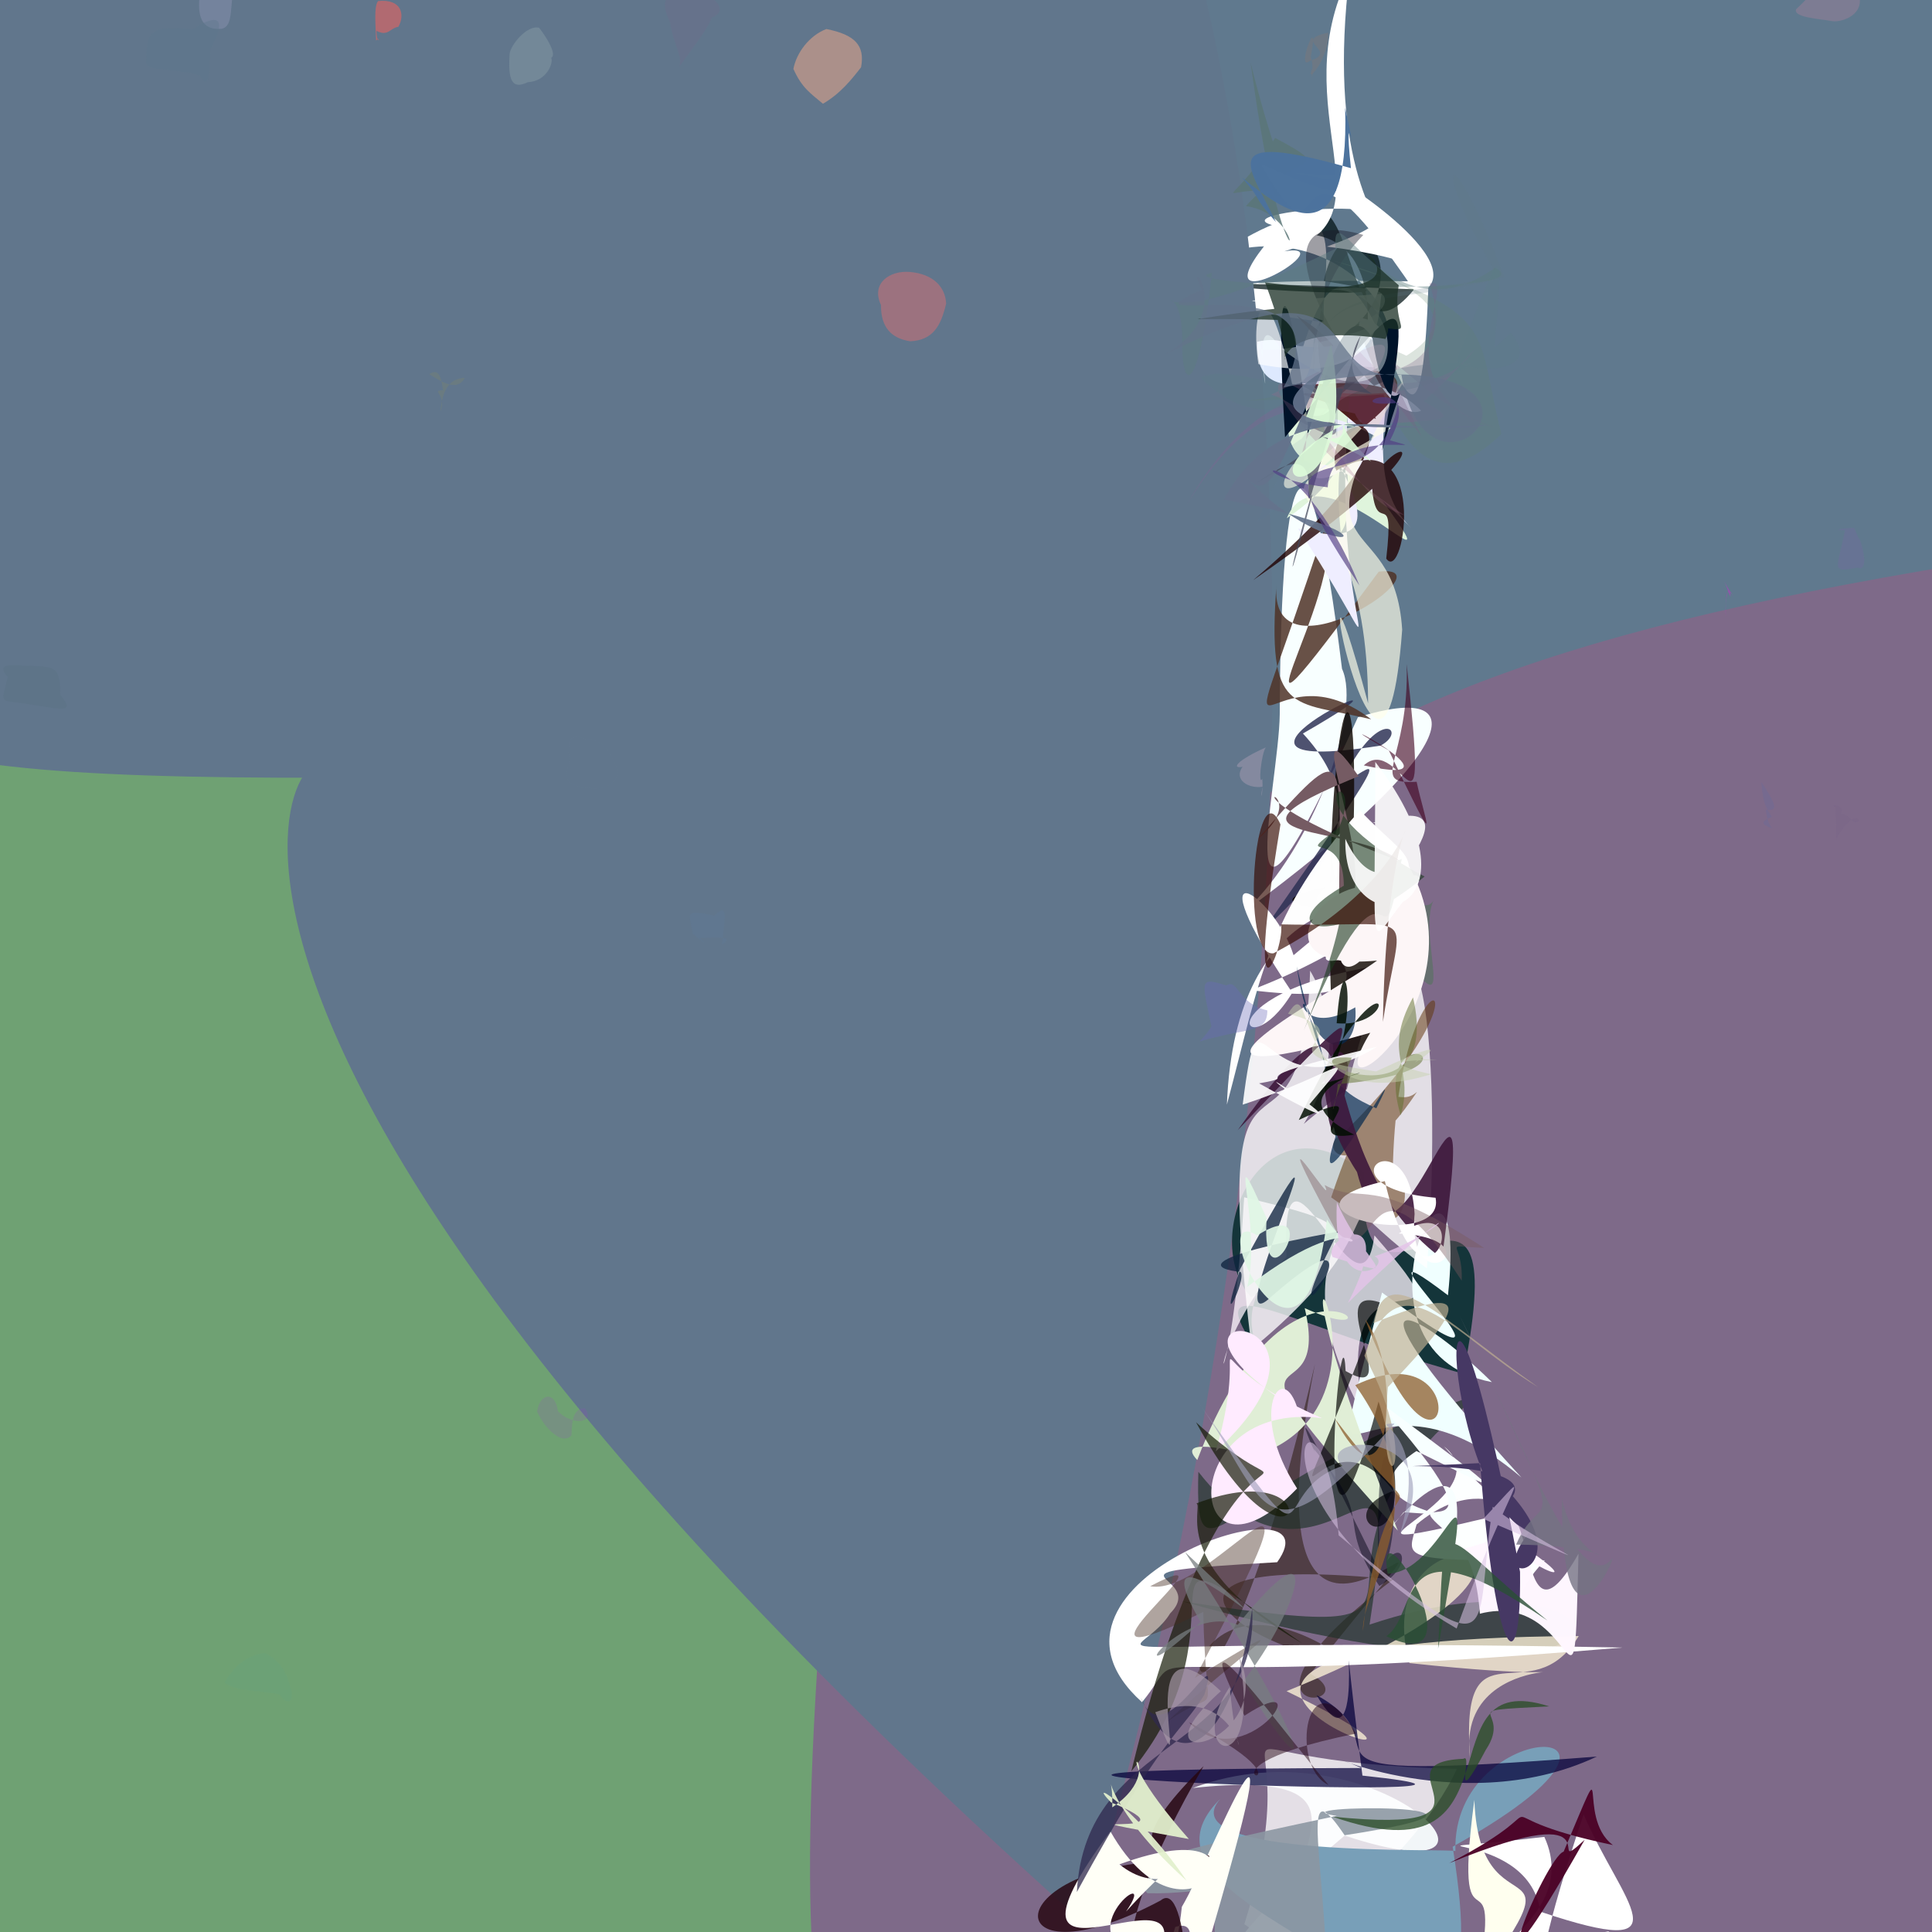 <?xml version="1.0" ?>
<svg xmlns="http://www.w3.org/2000/svg" version="1.1" width="512" height="512">
  <rect width="100%" height="100%" fill="#808080" stroke="none"/>
  <defs/>
  <g>
    <path stroke-width="0" fill="rgb(108, 65, 126)" opacity="0.818" stroke="rgb(139, 182, 153)" stroke-opacity="1.0" stroke-linecap="round" stroke-linejoin="round" d="M 326.205 424.686 C 362.546 478.176 360.26 496.344 191.294 485.838 C 59.021 379.173 57.92 355.871 -39.453 95.176 C -55.75 24.691 -54.507 -3.249 30.783 -11.693 C 242.08 164.151 252.004 171.671 326.205 424.686"/>
    <path stroke-width="0" fill="rgb(96, 121, 142)" opacity="1.01" stroke="rgb(108, 164, 111)" stroke-opacity="1.0" stroke-linecap="round" stroke-linejoin="round" d="M 562.633 103.535 C 518.572 395.455 443.75 377.444 301.561 378.203 C 145.342 341.732 142.175 312.134 -50.054 2.052 C -5.706 -61.472 18.958 -59.516 446.248 -50.592 C 535.302 -48.753 556.304 -60.082 562.633 103.535"/>
    <path stroke-width="0" fill="rgb(111, 161, 115)" opacity="0.997" stroke="rgb(245, 97, 201)" stroke-opacity="1.0" stroke-linecap="round" stroke-linejoin="round" d="M 295.959 524.084 C 290.297 570.126 265.175 573.435 -73.397 555.066 C -78.982 469.816 -51.805 419.021 -46.282 272.57 C -56.931 163.625 -81.467 128.182 -9.423 109.261 C 144.235 188.195 154.848 193.841 295.959 524.084"/>
    <path stroke-width="0" fill="rgb(126, 106, 137)" opacity="0.997" stroke="rgb(144, 236, 18)" stroke-opacity="1.0" stroke-linecap="round" stroke-linejoin="round" d="M 557.802 499.859 C 564.609 540.824 570.584 555.14 298.245 562.197 C 225.674 577.904 200.813 602.472 221.896 375.121 C 302.699 235.494 302.199 181.551 541.322 146.198 C 576.668 265.032 560.816 308.912 557.802 499.859"/>
    <path stroke-width="0" fill="rgb(220, 221, 282)" opacity="0.971" stroke="rgb(5, 212, 198)" stroke-opacity="1.0" stroke-linecap="round" stroke-linejoin="round" d="M 368.069 528.91 C 364.536 503.135 365.563 512.224 316.696 547.14 C 399.293 520.607 319.519 550.562 336.797 486.922 C 333.937 493.668 328.093 486.018 338.832 501.617 C 349.378 508.159 329.37 517.775 368.069 528.91"/>
    <path stroke-width="0" fill="rgb(250, 283, 274)" opacity="0.934" stroke="rgb(249, 203, 117)" stroke-opacity="1.0" stroke-linecap="round" stroke-linejoin="round" d="M 356.348 486.442 C 281.487 549.917 355.459 532.979 341.39 493.29 C 346.816 501.259 348.028 490.365 346.073 502.869 C 338.129 493.005 368.111 468.202 316.087 473.843 C 365.18 455.352 410.997 504.566 356.348 486.442"/>
    <path stroke-width="0" fill="rgb(272, 261, 271)" opacity="0.786" stroke="rgb(133, 105, 67)" stroke-opacity="1.0" stroke-linecap="round" stroke-linejoin="round" d="M 386.094 468.749 C 362.221 521.104 235.536 573.353 252.694 635.096 C 284.74 541.478 294.02 542.172 341.751 550.749 C 347.817 535.973 346.94 521.219 329.765 509.936 C 350.359 444.094 305.44 467.123 386.094 468.749"/>
    <path stroke-width="0" fill="rgb(294, 261, 283)" opacity="1.132" stroke="rgb(116, 144, 4)" stroke-opacity="1.0" stroke-linecap="round" stroke-linejoin="round" d="M 371.325 86.223 C 370.732 90.062 248.447 72.428 378.592 74.617 C 375.638 159.989 362.64 28.309 344.026 96.385 C 389.889 108.487 363.239 53.495 322.642 67.604 C 380.503 29.708 324.894 115.998 371.325 86.223"/>
    <path stroke-width="0" fill="rgb(120, 159, 184)" opacity="0.999" stroke="rgb(156, 157, 240)" stroke-opacity="1.0" stroke-linecap="round" stroke-linejoin="round" d="M 384.973 489.401 C 392.114 535.48 382.161 519.673 355.395 581.529 C 438.439 525.306 287.834 511.629 323.428 476.686 C 309.217 492.673 385.076 489.71 385.702 490.576 C 384.543 454.029 448.912 453.83 384.973 489.401"/>
    <path stroke-width="0" fill="rgb(3, 21, 22)" opacity="0.731" stroke="rgb(91, 111, 177)" stroke-opacity="1.0" stroke-linecap="round" stroke-linejoin="round" d="M 350.787 74.472 C 356.707 47.937 378.403 72.971 356.045 88.836 C 351.664 136.799 382.613 52.906 338.245 62.855 C 361.961 33.093 353.482 102.363 374.773 76.667 C 249.383 71.606 403.486 82.56 350.787 74.472"/>
    <path stroke-width="0" fill="rgb(139, 150, 161)" opacity="0.886" stroke="rgb(170, 171, 53)" stroke-opacity="1.0" stroke-linecap="round" stroke-linejoin="round" d="M 356.342 486.36 C 335.54 455.652 370.274 543.103 335.834 622.401 C 307.986 482.48 337.073 502.434 304.102 501.733 C 297.127 494.756 298.61 492.931 354.237 481.231 C 334.796 478.293 414.449 477.467 356.342 486.36"/>
    <path stroke-width="0" fill="rgb(97, 118, 140)" opacity="1.028" stroke="rgb(80, 92, 145)" stroke-opacity="1.0" stroke-linecap="round" stroke-linejoin="round" d="M 287.599 509.998 C 4.374 256.849 87.49 182.378 87.856 206.106 C -60.713 206.492 -57.241 192.459 -36.457 127.212 C -40.782 64.59 -46.029 48.193 -8.708 -7.373 C 287.069 -419.909 416.243 74.426 287.599 509.998"/>
    <path stroke-width="0" fill="rgb(75, 57, 62)" opacity="0.897" stroke="rgb(252, 26, 53)" stroke-opacity="1.0" stroke-linecap="round" stroke-linejoin="round" d="M 347.267 443.534 C 364.213 452.879 318.422 457.08 369.177 418.573 C 295.841 411.058 327.258 436.766 357.941 440.596 C 299.199 398.556 313.19 513.222 348.487 361.437 C 324.831 481.265 409.495 365.649 347.267 443.534"/>
    <path stroke-width="0" fill="rgb(248, 268, 265)" opacity="1.087" stroke="rgb(166, 64, 118)" stroke-opacity="1.0" stroke-linecap="round" stroke-linejoin="round" d="M 330.104 241.333 C 386.932 199.458 391.505 180.249 359.853 190.084 C 323.885 269.466 338.981 208.203 339.146 189.269 C 339.394 118.194 346.848 105.625 355.648 177.242 C 360.961 188.634 348.111 224.441 330.104 241.333"/>
    <path stroke-width="0" fill="rgb(30, 50, 41)" opacity="0.655" stroke="rgb(40, 28, 167)" stroke-opacity="1.0" stroke-linecap="round" stroke-linejoin="round" d="M 313.144 424.345 C 452.356 463.515 433.999 406.535 362.95 430.541 C 373.171 363.736 351.072 433.034 317.577 390.036 C 316.635 423.942 324.018 392.784 392.5 369.202 C 330.673 418.555 401.359 437.697 313.144 424.345"/>
    <path stroke-width="0" fill="rgb(249, 239, 214)" opacity="0.805" stroke="rgb(50, 94, 209)" stroke-opacity="1.0" stroke-linecap="round" stroke-linejoin="round" d="M 418.373 433.567 C 262.416 434.421 413.967 483.687 340.952 448.18 C 438.496 408.696 360.93 395.527 373.516 440.732 C 445.419 448.519 384.988 431.792 389.58 465.886 C 386.781 428.103 405.567 454.84 418.373 433.567"/>
    <path stroke-width="0" fill="rgb(269, 281, 266)" opacity="1.052" stroke="rgb(213, 24, 248)" stroke-opacity="1.0" stroke-linecap="round" stroke-linejoin="round" d="M 430.013 436.618 C 273.116 433.574 301.017 442.272 310.094 427.576 C 320.758 416.86 285.803 416.993 338.463 414.005 C 355.391 390.369 266.695 418.818 302.655 451.105 C 316.962 433.563 288.052 448.543 430.013 436.618"/>
    <path stroke-width="0" fill="rgb(44, 47, 84)" opacity="0.829" stroke="rgb(249, 154, 188)" stroke-opacity="1.0" stroke-linecap="round" stroke-linejoin="round" d="M 345.288 194.389 C 389.027 169.26 305.414 207.117 365.854 197.592 C 373.327 193.661 365.287 186.392 355.456 207.66 C 363.093 204.526 373.997 190.52 334.904 246.436 C 347.781 234.271 366.239 217.026 345.288 194.389"/>
    <path stroke-width="0" fill="rgb(15, 51, 54)" opacity="0.946" stroke="rgb(72, 30, 75)" stroke-opacity="1.0" stroke-linecap="round" stroke-linejoin="round" d="M 387.799 364.059 C 337.231 350.089 314.771 332.456 336.217 362.513 C 314.894 332.509 378.271 317.993 331.553 343.783 C 317.409 327.796 334.681 289.219 361.595 310.691 C 358.133 363.933 402.616 290.399 387.799 364.059"/>
    <path stroke-width="0" fill="rgb(269, 247, 268)" opacity="0.747" stroke="rgb(81, 105, 16)" stroke-opacity="1.0" stroke-linecap="round" stroke-linejoin="round" d="M 361.501 375.457 C 332.494 322.315 378.962 328.947 329.712 317.295 C 325.571 387.142 315.565 359.397 340.924 333.056 C 339.143 291.025 360.592 355.627 364.241 327.39 C 394.709 362.421 351.163 322.898 361.501 375.457"/>
    <path stroke-width="0" fill="rgb(4, -2, 57)" opacity="0.723" stroke="rgb(144, 67, 133)" stroke-opacity="1.0" stroke-linecap="round" stroke-linejoin="round" d="M 361.059 470.551 C 352.247 401.223 364.447 475.897 348.922 449.237 C 375.248 463.72 331.135 472.711 423.186 465.504 C 385.546 483.325 342.65 460.56 360.807 468.535 C 179.767 469.005 435.342 478.407 361.059 470.551"/>
    <path stroke-width="0" fill="rgb(79, 51, 39)" opacity="0.848" stroke="rgb(146, 236, 81)" stroke-opacity="1.0" stroke-linecap="round" stroke-linejoin="round" d="M 351.146 139.572 C 357.944 155.968 317.4 216.555 365.369 151.5 C 385.319 149.115 335.855 182.535 338.29 154.743 C 335.7 189.994 342.308 185.549 363.372 190.623 C 334.325 168.399 324.864 219.979 351.146 139.572"/>
    <path stroke-width="0" fill="rgb(262, 268, 266)" opacity="1.139" stroke="rgb(33, 182, 73)" stroke-opacity="1.0" stroke-linecap="round" stroke-linejoin="round" d="M 342.464 263.079 C 315.193 222.331 337.806 236.912 342.805 253.135 C 393.638 210.113 383.217 242.748 331.517 262.409 C 386.909 269.164 327.46 238.196 370.91 255.082 C 317.017 262.018 329.31 284.75 342.464 263.079"/>
    <path stroke-width="0" fill="rgb(65, 2, 32)" opacity="0.62" stroke="rgb(172, 68, 187)" stroke-opacity="1.0" stroke-linecap="round" stroke-linejoin="round" d="M 372.774 175.981 C 378.9 231.374 371.391 193.744 361.418 202.837 C 392.156 209.61 343.823 185.121 368.058 198.871 C 382.705 229.528 377.46 217.001 375.425 207.179 C 362.268 207.957 373.598 201.435 372.774 175.981"/>
    <path stroke-width="0" fill="rgb(240, 270, 288)" opacity="1.093" stroke="rgb(63, 146, 150)" stroke-opacity="1.0" stroke-linecap="round" stroke-linejoin="round" d="M 395.374 366.279 C 374.152 345.395 352.243 335.843 403.194 391.555 C 358.989 353.939 347.962 413.966 366.248 342.535 C 415.509 378.791 351.167 318.515 383.727 343.265 C 389.774 286.591 352.09 357.864 395.374 366.279"/>
    <path stroke-width="0" fill="rgb(261, 281, 258)" opacity="0.775" stroke="rgb(56, 242, 114)" stroke-opacity="1.0" stroke-linecap="round" stroke-linejoin="round" d="M 378.145 336.136 C 345.8 312.204 377.274 320.155 331.716 357.541 C 319.556 258.466 345.031 320.992 347.198 257.242 C 372.558 300.794 292.448 338.949 356.954 288.6 C 375.914 212.669 382.825 275.421 378.145 336.136"/>
    <path stroke-width="0" fill="rgb(261, 264, 247)" opacity="1.048" stroke="rgb(178, 75, 207)" stroke-opacity="1.0" stroke-linecap="round" stroke-linejoin="round" d="M 318.907 519.599 C 346.292 427.133 320.805 492.701 313.202 505.326 C 307.483 560.481 270.457 515.948 314.111 528.486 C 297.58 516.957 308.977 520.669 311.44 510.687 C 322.314 507.019 306.185 534.245 318.907 519.599"/>
    <path stroke-width="0" fill="rgb(271, 286, 262)" opacity="1.096" stroke="rgb(184, 127, 243)" stroke-opacity="1.0" stroke-linecap="round" stroke-linejoin="round" d="M 351.606 65.356 C 395.554 49.557 316.715 56.11 339.344 60.121 C 312.427 90.031 358.065 63.628 340.361 66.602 C 369.969 58.07 339.711 28.946 357.648 -6.925 C 346.351 86.19 404.388 71.849 351.606 65.356"/>
    <path stroke-width="0" fill="rgb(253, 273, 268)" opacity="1.066" stroke="rgb(108, 154, 4)" stroke-opacity="1.0" stroke-linecap="round" stroke-linejoin="round" d="M 393.859 402.3 C 410.986 440.511 392.958 430.33 409.373 413.564 C 369.849 413.618 373.028 412.96 375.414 404.003 C 398.398 384.523 412.083 416.455 382.685 383.302 C 400.167 397.517 340.86 414.9 393.859 402.3"/>
    <path stroke-width="0" fill="rgb(91, 118, 120)" opacity="0.838" stroke="rgb(168, 73, 157)" stroke-opacity="1.0" stroke-linecap="round" stroke-linejoin="round" d="M 337.912 36.541 C 326.808 54.459 322.361 51.154 332.577 50.491 C 347.755 53.648 341.922 58.812 331.412 16.559 C 341.165 88.679 349.299 57.392 330.177 54.611 C 342.638 40.457 354.856 45.634 337.912 36.541"/>
    <path stroke-width="0" fill="rgb(257, 268, 256)" opacity="1.114" stroke="rgb(34, 76, 145)" stroke-opacity="1.0" stroke-linecap="round" stroke-linejoin="round" d="M 419.672 480.816 C 429.706 504.238 448.096 519.984 408.206 506.615 C 404.795 482.756 361.563 492.389 409.266 486.795 C 420.828 512.049 374.218 520.65 426.387 511.827 C 407.721 540.229 399.647 540.56 419.672 480.816"/>
    <path stroke-width="0" fill="rgb(225, 239, 214)" opacity="0.995" stroke="rgb(146, 166, 166)" stroke-opacity="1.0" stroke-linecap="round" stroke-linejoin="round" d="M 332.794 385.712 C 379.612 370.237 324.352 290.272 370.431 405.638 C 316.338 345.619 353.436 379.217 345.764 346.666 C 374.974 359.941 341.942 322.138 317.288 386.929 C 310.6 379.909 330.556 385.481 332.794 385.712"/>
    <path stroke-width="0" fill="rgb(248, 267, 273)" opacity="1.06" stroke="rgb(228, 93, 111)" stroke-opacity="1.0" stroke-linecap="round" stroke-linejoin="round" d="M 371.963 400.747 C 397.042 402.505 352.731 399.638 375.37 384.537 C 397.396 395.207 404.383 400.382 363.995 370.32 C 406.784 417.826 363.805 390.168 385.537 407.784 C 391.159 371.124 356.603 420.516 371.963 400.747"/>
    <path stroke-width="0" fill="rgb(15, 7, -13)" opacity="0.816" stroke="rgb(205, 179, 25)" stroke-opacity="1.0" stroke-linecap="round" stroke-linejoin="round" d="M 344.039 245.024 C 349.071 238.257 397.342 262.117 353.519 282.187 C 348.585 196.999 361.821 147.61 358.252 233.805 C 328.504 238.731 349.941 240.797 350.559 241.09 C 376.225 202.163 355.577 237.855 344.039 245.024"/>
    <path stroke-width="0" fill="rgb(263, 263, 239)" opacity="1.072" stroke="rgb(182, 254, 38)" stroke-opacity="1.0" stroke-linecap="round" stroke-linejoin="round" d="M 390.718 476.983 C 392.202 518.379 427.76 478.511 377.465 544.051 C 380.093 513.611 372.906 496.791 385.147 537.498 C 398.596 537.672 403.439 534.279 389.214 538.038 C 401.192 478.183 384.041 527.158 390.718 476.983"/>
    <path stroke-width="0" fill="rgb(270, 262, 274)" opacity="1.038" stroke="rgb(41, 156, 31)" stroke-opacity="1.0" stroke-linecap="round" stroke-linejoin="round" d="M 355.87 45.967 C 359.758 56.061 342.248 46.882 334.268 43.595 C 354.495 78.869 337.26 20.866 375.559 78.146 C 393.643 70.629 348.496 42.98 354.135 47.753 C 328.236 43.483 358.151 48.172 355.87 45.967"/>
    <path stroke-width="0" fill="rgb(223, 244, 220)" opacity="1.247" stroke="rgb(205, 145, 103)" stroke-opacity="1.0" stroke-linecap="round" stroke-linejoin="round" d="M 341.017 137.344 C 350.3 114.146 395.252 171.497 358.98 122.673 C 329.239 131.544 339.435 81.198 371.969 105.739 C 346.456 94.78 362.381 132.458 355.307 141.116 C 351.853 106.365 365.943 120.502 341.017 137.344"/>
    <path stroke-width="0" fill="rgb(96, 112, 106)" opacity="0.832" stroke="rgb(177, 115, 184)" stroke-opacity="1.0" stroke-linecap="round" stroke-linejoin="round" d="M 355.079 237.695 C 331.405 245.12 386.656 212.805 353.132 223.333 C 394.539 291.287 373.751 248.55 380.18 238.171 C 375.758 246.745 365.267 220.278 359.245 222.148 C 375.658 238.793 345.439 206.534 355.079 237.695"/>
    <path stroke-width="0" fill="rgb(39, 6, 17)" opacity="0.836" stroke="rgb(248, 218, 2)" stroke-opacity="1.0" stroke-linecap="round" stroke-linejoin="round" d="M 307.606 503.627 C 315.096 497.385 316.449 538.909 313.787 555.925 C 295.197 535.11 290.732 516.865 318.964 468.04 C 283.818 502.614 328.156 487.125 319.249 493.165 C 263.307 490.603 261.703 528.127 307.606 503.627"/>
    <path stroke-width="0" fill="rgb(261, 260, 247)" opacity="1.045" stroke="rgb(186, 43, 132)" stroke-opacity="1.0" stroke-linecap="round" stroke-linejoin="round" d="M 306.548 519.188 C 320.51 490.765 257.008 535.875 294.252 485.315 C 315.699 523.005 342.089 477.423 296.661 494.074 C 315.395 509.159 328.661 473.141 298.413 506.588 C 308.46 491.933 278.56 515.435 306.548 519.188"/>
    <path stroke-width="0" fill="rgb(257, 279, 269)" opacity="0.989" stroke="rgb(50, 4, 202)" stroke-opacity="1.0" stroke-linecap="round" stroke-linejoin="round" d="M 366.973 246.008 C 355.263 259.976 335.168 256.195 374.68 240.513 C 365.434 236.961 327.338 235.919 325.141 292.729 C 333.945 259.823 335.815 241.547 360.422 214.779 C 374.427 229.577 377.873 225.016 366.973 246.008"/>
    <path stroke-width="0" fill="rgb(239, 238, 276)" opacity="1.136" stroke="rgb(88, 236, 179)" stroke-opacity="1.0" stroke-linecap="round" stroke-linejoin="round" d="M 343.988 140.049 C 377.098 190.916 346.304 164.83 360.488 84.181 C 378.972 87.745 355.836 121.985 373.947 139.901 C 336.173 101.064 342.913 145.718 364.226 115.473 C 326.186 95.193 386.064 151.277 343.988 140.049"/>
    <path stroke-width="0" fill="rgb(275, 247, 300)" opacity="0.991" stroke="rgb(41, 158, 147)" stroke-opacity="1.0" stroke-linecap="round" stroke-linejoin="round" d="M 392.18 427.651 C 418.476 420.835 416.963 465.508 418.314 411.754 C 400.97 442.331 408.203 387.891 394.323 403.474 C 398.353 412.594 428.801 426.213 399.048 406.676 C 362.953 421.728 389.391 388.927 392.18 427.651"/>
    <path stroke-width="0" fill="rgb(77, 115, 157)" opacity="0.993" stroke="rgb(238, 156, 136)" stroke-opacity="1.0" stroke-linecap="round" stroke-linejoin="round" d="M 356.476 28.565 C 357.742 69.809 339.74 55.619 329.13 47.021 C 335.238 54.177 331.345 51.156 338.146 58.855 C 331.253 44.212 321.151 34.123 358.013 44.565 C 355.771 23.218 360.589 48.163 356.476 28.565"/>
    <path stroke-width="0" fill="rgb(117, 91, 99)" opacity="1.184" stroke="rgb(186, 79, 101)" stroke-opacity="1.0" stroke-linecap="round" stroke-linejoin="round" d="M 333.077 222.604 C 358.258 193.906 354.964 198.69 354.85 241.698 C 369.274 238.455 341.816 179.608 360.048 205.718 C 316.242 223.357 359.505 218.175 370.991 228.237 C 313.727 206.647 352.211 206.546 333.077 222.604"/>
    <path stroke-width="0" fill="rgb(253, 246, 247)" opacity="1.083" stroke="rgb(47, 240, 188)" stroke-opacity="1.0" stroke-linecap="round" stroke-linejoin="round" d="M 372.585 228.229 C 395.06 265.264 347.108 299.955 363.12 273.698 C 295.959 292.802 354.642 262.399 364.933 254.557 C 329.234 258.114 354.244 226.638 369.138 236.987 C 358.883 272.979 341.807 251.587 372.585 228.229"/>
    <path stroke-width="0" fill="rgb(27, 57, 30)" opacity="0.6" stroke="rgb(57, 64, 14)" stroke-opacity="1.0" stroke-linecap="round" stroke-linejoin="round" d="M 354.882 219.26 C 362.768 200.91 337.492 211.273 377.533 232.278 C 349.502 255.745 328.744 244.024 371.481 227.644 C 365.01 264.693 370.204 214.462 345.489 273.146 C 373.096 205.768 336.017 233.539 354.882 219.26"/>
    <path stroke-width="0" fill="rgb(97, 53, 11)" opacity="0.53" stroke="rgb(79, 177, 96)" stroke-opacity="1.0" stroke-linecap="round" stroke-linejoin="round" d="M 375.513 289.371 C 369.044 295.15 365.718 278.543 352.776 317.315 C 382.997 339.226 369.188 296.286 369.069 313.61 C 369.177 246.793 401.623 255.583 355.917 300.401 C 348.474 303.522 357.48 316.435 375.513 289.371"/>
    <path stroke-width="0" fill="rgb(70, 56, 100)" opacity="1.034" stroke="rgb(6, 17, 173)" stroke-opacity="1.0" stroke-linecap="round" stroke-linejoin="round" d="M 400.913 396.507 C 408.205 384.957 344.562 390.173 392.234 387.736 C 396.295 441.101 403.208 447.14 402.823 416.526 C 379.218 291.57 380.733 395.151 405.257 406.118 C 392.251 422.186 419.112 417.219 400.913 396.507"/>
    <path stroke-width="0" fill="rgb(32, -7, -3)" opacity="0.791" stroke="rgb(136, 228, 252)" stroke-opacity="1.0" stroke-linecap="round" stroke-linejoin="round" d="M 332.102 153.744 C 387.962 115.001 370.337 114.085 363.509 127.669 C 364.384 144.155 369.746 127.09 367.369 148.036 C 372.339 155.252 379.046 110.372 354.103 124.729 C 349.401 105.944 388.275 106.019 332.102 153.744"/>
    <path stroke-width="0" fill="rgb(3, 41, 79)" opacity="0.699" stroke="rgb(169, 67, 5)" stroke-opacity="1.0" stroke-linecap="round" stroke-linejoin="round" d="M 343.664 256.114 C 350.55 285.552 353.592 288.728 364.737 293.708 C 375.306 272.645 345.59 326.766 353.909 301.286 C 346.587 240.307 336.658 279.879 359.168 266.949 C 360.395 280.392 347.382 283.356 343.664 256.114"/>
    <path stroke-width="0" fill="rgb(294, 279, 234)" opacity="0.667" stroke="rgb(81, 97, 150)" stroke-opacity="1.0" stroke-linecap="round" stroke-linejoin="round" d="M 362.562 186.39 C 343.536 115.67 366.255 239.313 371.593 166.886 C 369.486 133.034 340.229 152.196 372.998 99.534 C 321.464 162.158 339.194 105.571 368.744 113.442 C 320.457 140.654 362.284 116.544 362.562 186.39"/>
    <path stroke-width="0" fill="rgb(55, 9, -3)" opacity="0.665" stroke="rgb(160, 222, 69)" stroke-opacity="1.0" stroke-linecap="round" stroke-linejoin="round" d="M 366.49 270.815 C 371.206 239.025 377.813 245.862 339.451 244.968 C 340.84 250.384 329.309 278.995 339.334 218.476 C 332.549 203.011 328.429 253.866 337.496 252.632 C 390.321 225.081 367.951 188.17 366.49 270.815"/>
    <path stroke-width="0" fill="rgb(61, 23, 59)" opacity="0.889" stroke="rgb(47, 242, 175)" stroke-opacity="1.0" stroke-linecap="round" stroke-linejoin="round" d="M 359.618 310.599 C 370.849 353.931 393.066 253.137 382.124 333.518 C 342.547 303.935 366.669 245.001 327.986 299.535 C 375.954 249.307 345.462 280.689 352.989 299.623 C 367.926 265.784 337.001 275.729 359.618 310.599"/>
    <path stroke-width="0" fill="rgb(1, 14, -11)" opacity="0.831" stroke="rgb(241, 186, 64)" stroke-opacity="1.0" stroke-linecap="round" stroke-linejoin="round" d="M 358.867 300.69 C 331.533 287.162 380.156 279.854 350.203 287.276 C 361.233 274.909 356.254 243.396 354.231 271.167 C 372.576 272.803 367.648 247.006 344.186 296.815 C 368.089 285.657 341.793 303.683 358.867 300.69"/>
    <path stroke-width="0" fill="rgb(256, 258, 267)" opacity="1.101" stroke="rgb(132, 6, 52)" stroke-opacity="1.0" stroke-linecap="round" stroke-linejoin="round" d="M 367.005 313.009 C 332.589 320.859 383.41 332.289 380.438 317.417 C 348.169 314.594 373.322 294.716 374.877 321.707 C 372.789 346.504 397.632 328.411 370.669 326.887 C 393.389 313.241 376.955 356.503 367.005 313.009"/>
    <path stroke-width="0" fill="rgb(-7, 2, -13)" opacity="0.665" stroke="rgb(220, 29, 131)" stroke-opacity="1.0" stroke-linecap="round" stroke-linejoin="round" d="M 356.598 363.332 C 372.938 372.716 349.85 339.917 365.674 345.148 C 335.083 428.074 348.701 367.972 369.274 395.094 C 348.451 402.64 380.982 420.636 365.332 371.401 C 346.795 440.681 355.557 340.213 356.598 363.332"/>
    <path stroke-width="0" fill="rgb(256, 235, 263)" opacity="1.05" stroke="rgb(182, 100, 144)" stroke-opacity="1.0" stroke-linecap="round" stroke-linejoin="round" d="M 350.369 375.831 C 310.915 370.75 313.79 425.404 343.74 394.462 C 330.35 373.812 340.031 359.57 344.015 373.823 C 294.225 342.97 364.624 345.447 322.185 384.646 C 333.01 347.374 312.644 359.683 350.369 375.831"/>
    <path stroke-width="0" fill="rgb(19, 25, 5)" opacity="0.692" stroke="rgb(195, 190, 230)" stroke-opacity="1.0" stroke-linecap="round" stroke-linejoin="round" d="M 317.077 398.404 C 319.02 399.505 309.449 414.869 345.052 435.49 C 294.028 399.011 333.781 428.077 299.818 469.414 C 327.7 354.483 353.172 410.054 316.956 376.912 C 343.999 426.838 355.076 384.007 317.077 398.404"/>
    <path stroke-width="0" fill="rgb(16, 36, 63)" opacity="0.779" stroke="rgb(140, 149, 245)" stroke-opacity="1.0" stroke-linecap="round" stroke-linejoin="round" d="M 354.661 326.354 C 332.537 369.459 372.225 312.761 336.782 343.726 C 321.193 358.594 364.177 271.528 328.645 336.333 C 322.155 355.612 330.552 338.968 328.768 337.056 C 322.272 336.429 314.7 333.719 354.661 326.354"/>
    <path stroke-width="0" fill="rgb(68, 43, 32)" opacity="0.428" stroke="rgb(16, 123, 249)" stroke-opacity="1.0" stroke-linecap="round" stroke-linejoin="round" d="M 304.813 420.363 C 332.045 406.177 272.767 449.912 318.882 427.166 C 319.456 459.926 324.452 445.145 309.018 456.502 C 328.276 438.517 350.15 424.315 316.646 444.686 C 356.729 369.459 321.622 423.549 304.813 420.363"/>
    <path stroke-width="0" fill="rgb(280, 262, 290)" opacity="0.906" stroke="rgb(86, 245, 59)" stroke-opacity="1.0" stroke-linecap="round" stroke-linejoin="round" d="M 333.68 287.101 C 347.211 284.726 323.404 287.12 364.996 277.37 C 333.201 296.732 334.087 254.985 329.32 292.747 C 355.736 284.069 361.196 275.737 346.684 293.056 C 317.791 272.584 375.636 310.641 333.68 287.101"/>
    <path stroke-width="0" fill="rgb(96, 111, 47)" opacity="0.508" stroke="rgb(240, 203, 160)" stroke-opacity="1.0" stroke-linecap="round" stroke-linejoin="round" d="M 358.218 280.296 C 338.217 278.88 382.65 299.376 374.461 264.319 C 366.023 279.867 375.061 282.389 371.195 295.597 C 362.738 267.363 398.834 283.544 354.539 287.318 C 353.587 296.819 350.844 297.63 358.218 280.296"/>
    <path stroke-width="0" fill="rgb(-6, -20, 18)" opacity="0.468" stroke="rgb(74, 216, 157)" stroke-opacity="1.0" stroke-linecap="round" stroke-linejoin="round" d="M 365.53 420.303 C 376.605 413.829 369.857 405.148 365.269 418.512 C 375.166 404.732 364.224 354.346 365.261 415.718 C 334.076 352.263 350.652 390.383 348.187 383.992 C 365.308 404.364 353.101 401.442 365.53 420.303"/>
    <path stroke-width="0" fill="rgb(57, -28, -13)" opacity="0.872" stroke="rgb(126, 163, 93)" stroke-opacity="1.0" stroke-linecap="round" stroke-linejoin="round" d="M 364.615 110.986 C 355.77 91.994 351.194 88.341 343.717 83.728 C 375.376 117.583 324.936 84.579 360.859 113.569 C 386.367 93.726 352.393 96.325 351.201 103.894 C 348.448 106.107 330.004 99.496 364.615 110.986"/>
    <path stroke-width="0" fill="rgb(141, 94, 46)" opacity="0.757" stroke="rgb(24, 219, 248)" stroke-opacity="1.0" stroke-linecap="round" stroke-linejoin="round" d="M 361.175 432.263 C 367.654 375.603 382.907 414.522 353.796 376.014 C 368.473 404.347 371.829 362.393 361.783 349.669 C 383.668 407.036 392.431 351.243 359.167 367.08 C 381.962 399.128 360.881 419.378 361.175 432.263"/>
    <path stroke-width="0" fill="rgb(263, 281, 283)" opacity="0.901" stroke="rgb(231, 197, 84)" stroke-opacity="1.0" stroke-linecap="round" stroke-linejoin="round" d="M 356.533 222.286 C 366.826 244.799 381.336 218.201 363.77 218.087 C 399.873 207.084 351.865 247.632 372.548 238.079 C 362.314 250.29 364.406 257.799 364.467 201.914 C 396.21 243.452 355.703 252.067 356.533 222.286"/>
    <path stroke-width="0" fill="rgb(192, 176, 146)" opacity="0.678" stroke="rgb(103, 59, 33)" stroke-opacity="1.0" stroke-linecap="round" stroke-linejoin="round" d="M 367.826 367.588 C 385.09 349.381 394.451 338.035 363.965 350.665 C 367.398 333.208 381.022 348.772 407.561 367.577 C 384.364 353.506 370.762 331.775 361.573 359.291 C 378.022 389.378 364.192 402.59 367.826 367.588"/>
    <path stroke-width="0" fill="rgb(116, 115, 131)" opacity="0.793" stroke="rgb(107, 142, 219)" stroke-opacity="1.0" stroke-linecap="round" stroke-linejoin="round" d="M 386.822 348.66 C 402.601 380.113 418.523 424.173 427.146 413.094 C 428.735 412.071 413.801 443.932 413.918 397.187 C 419.13 420.2 438.633 409.802 401.799 409.33 C 408.927 392.205 418.058 414.335 386.822 348.66"/>
    <path stroke-width="0" fill="rgb(122, 89, 95)" opacity="0.408" stroke="rgb(68, 33, 14)" stroke-opacity="1.0" stroke-linecap="round" stroke-linejoin="round" d="M 351.031 314.056 C 354.807 322.623 332.492 286.494 354.119 326.302 C 365.897 338.009 361.542 299.858 387.362 339.395 C 387.837 328.405 381.369 330.309 393.305 330.704 C 361.584 310.18 361.956 319.724 351.031 314.056"/>
    <path stroke-width="0" fill="rgb(160, 160, 187)" opacity="0.622" stroke="rgb(66, 116, 174)" stroke-opacity="1.0" stroke-linecap="round" stroke-linejoin="round" d="M 370.953 406.714 C 386.071 377.944 347.219 379.841 355.748 388.495 C 334.313 395.681 352.679 420.866 316.613 370.326 C 336.246 396.908 332.984 417.916 369.561 377.279 C 361.577 377.293 379.532 377.785 370.953 406.714"/>
    <path stroke-width="0" fill="rgb(41, 79, 53)" opacity="0.803" stroke="rgb(72, 96, 46)" stroke-opacity="1.0" stroke-linecap="round" stroke-linejoin="round" d="M 367.369 433.614 C 376.438 427.531 368.586 400.945 410.112 429.474 C 379.57 404.914 383.272 397.163 381.109 436.905 C 392.05 373.042 384.328 416.663 367.744 417.053 C 363.847 395.554 393.46 445.848 367.369 433.614"/>
    <path stroke-width="0" fill="rgb(224, 246, 229)" opacity="0.924" stroke="rgb(66, 95, 149)" stroke-opacity="1.0" stroke-linecap="round" stroke-linejoin="round" d="M 335.663 322.845 C 324.048 296.561 334.776 324.048 330.518 341.056 C 364.541 315.026 361.953 338.801 351.645 323.168 C 345.564 378.111 317.985 318.014 333.184 327.384 C 352.015 315.55 333.93 349.399 335.663 322.845"/>
    <path stroke-width="0" fill="rgb(222, 234, 257)" opacity="0.99" stroke="rgb(203, 19, 132)" stroke-opacity="1.0" stroke-linecap="round" stroke-linejoin="round" d="M 333.174 90.56 C 332.501 113.71 359.594 91.501 376.605 108.839 C 368.951 112.441 353.324 86.873 371.019 87.207 C 326.993 102.407 341.698 73.536 344.737 106.322 C 348.084 100.532 346.179 87.492 333.174 90.56"/>
    <path stroke-width="0" fill="rgb(96, 132, 109)" opacity="0.219" stroke="rgb(147, 244, 164)" stroke-opacity="1.0" stroke-linecap="round" stroke-linejoin="round" d="M 329.827 106.278 C 380.107 99.764 400.62 81.025 353.263 69.068 C 398.179 83.004 390.667 87.137 397.897 114.973 C 369.609 142.789 364.193 86.515 358.796 87.473 C 386.043 102.363 410.447 103.172 329.827 106.278"/>
    <path stroke-width="0" fill="rgb(198, 210, 174)" opacity="0.467" stroke="rgb(109, 130, 136)" stroke-opacity="1.0" stroke-linecap="round" stroke-linejoin="round" d="M 364.658 283.941 C 393.076 270.7 369.799 285.052 376.115 280.665 C 393.249 281.685 355.826 279.256 379.26 284.692 C 340.52 296.748 349.104 255.892 341.349 268.642 C 364.288 274.691 329.112 278.619 364.658 283.941"/>
    <path stroke-width="0" fill="rgb(75, 2, 38)" opacity="0.951" stroke="rgb(47, 230, 138)" stroke-opacity="1.0" stroke-linecap="round" stroke-linejoin="round" d="M 384.07 493.746 C 418.214 476.021 386.72 480.405 427.434 488.956 C 417.224 481.366 427.732 459.187 414.374 490.719 C 409.647 491.884 388.1 543.793 419.946 487.579 C 407.987 498.537 430.559 474.783 384.07 493.746"/>
    <path stroke-width="0" fill="rgb(146, 91, 150)" opacity="0.227" stroke="rgb(224, 116, 184)" stroke-opacity="1.0" stroke-linecap="round" stroke-linejoin="round" d="M 368.479 112.162 C 398.424 110.633 373.406 110.018 358.574 91.085 C 354.797 115.595 362.859 124.873 390.833 92.48 C 376.136 114.418 343.211 83.117 314.548 133.645 C 334.454 101.506 350.082 106.864 368.479 112.162"/>
    <path stroke-width="0" fill="rgb(92, 123, 137)" opacity="0.326" stroke="rgb(230, 175, 178)" stroke-opacity="1.0" stroke-linecap="round" stroke-linejoin="round" d="M 395.522 96.855 C 399.934 53.917 396.444 70.591 386.029 95.434 C 387.43 98.794 410.053 99.835 400.37 88.171 C 367.89 120.413 329.145 93.442 318.135 100.158 C 341.937 122.746 350.614 91.592 395.522 96.855"/>
    <path stroke-width="0" fill="rgb(228, 195, 233)" opacity="0.82" stroke="rgb(192, 162, 61)" stroke-opacity="1.0" stroke-linecap="round" stroke-linejoin="round" d="M 357.217 345.285 C 371.205 318.049 349.934 328.156 353.19 333.139 C 373.694 339.537 361.819 335.873 354.288 318.593 C 352.802 345.671 369.674 335.303 364.263 332.944 C 386.157 325.549 390.24 312.647 357.217 345.285"/>
    <path stroke-width="0" fill="rgb(219, 198, 231)" opacity="0.547" stroke="rgb(203, 244, 116)" stroke-opacity="1.0" stroke-linecap="round" stroke-linejoin="round" d="M 393.083 402.522 C 433.293 419.615 410.113 410.903 395.6 399.312 C 390.224 433.278 399.47 444.234 354.757 406.891 C 350.674 355.03 324.342 395.55 386.024 431.574 C 400.528 391.218 408.079 386.76 393.083 402.522"/>
    <path stroke-width="0" fill="rgb(123, 125, 123)" opacity="0.893" stroke="rgb(209, 231, 207)" stroke-opacity="1.0" stroke-linecap="round" stroke-linejoin="round" d="M 366.071 -10.314 C 358.101 -8.817 352.184 -1.461 369.225 -3.477 C 387.266 -7.576 377.29 -18.447 367.513 -32.208 C 357.309 10.338 353.766 6.857 346.714 -32.646 C 374.978 -16.049 375.076 -11.324 366.071 -10.314"/>
    <path stroke-width="0" fill="rgb(28, 27, 42)" opacity="0.422" stroke="rgb(160, 101, 15)" stroke-opacity="1.0" stroke-linecap="round" stroke-linejoin="round" d="M 343.098 110.868 C 340.487 99.66 347.993 119.271 355.463 104.411 C 370.846 90.33 374.705 98.424 364.131 102.206 C 354.459 93.827 330.526 53.303 361.287 62.253 C 330.502 94.467 372.347 127.174 343.098 110.868"/>
    <path stroke-width="0" fill="rgb(115, 120, 127)" opacity="0.678" stroke="rgb(65, 216, 8)" stroke-opacity="1.0" stroke-linecap="round" stroke-linejoin="round" d="M 347.354 15.103 C 349.958 1.606 343.221 19.283 347.029 16.187 C 355.309 13.456 341.742 10.899 351.975 8.645 C 352.503 17.319 341.682 26.853 351.462 11.823 C 344.774 25.672 349.144 19.564 347.354 15.103"/>
    <path stroke-width="0" fill="rgb(118, 125, 128)" opacity="0.746" stroke="rgb(102, 236, 25)" stroke-opacity="1.0" stroke-linecap="round" stroke-linejoin="round" d="M 329.452 445.583 C 350.67 479.733 347.627 463.286 314.041 411.31 C 355.708 450.596 298.317 395.584 318.165 429.848 C 294.026 452.285 312.727 424.582 328.019 430.571 C 351.883 400.868 344.079 426.963 329.452 445.583"/>
    <path stroke-width="0" fill="rgb(120, 97, 133)" opacity="0.275" stroke="rgb(17, 64, 56)" stroke-opacity="1.0" stroke-linecap="round" stroke-linejoin="round" d="M 378.827 75.127 C 387.538 72.696 364.136 103.153 396.107 113.279 C 374.742 107.546 356.992 75.67 376.752 115.735 C 355.301 88.389 360.227 81.577 368.922 97.875 C 319.804 92.143 392.134 115.082 378.827 75.127"/>
    <path stroke-width="0" fill="rgb(-9, 19, 41)" opacity="1.167" stroke="rgb(162, 125, 252)" stroke-opacity="1.0" stroke-linecap="round" stroke-linejoin="round" d="M 366.257 119.476 C 375.551 86.971 368.93 122.332 363.72 89.728 C 354.208 72.712 345.405 126.121 346.628 112.546 C 341.349 72.622 337.631 67.513 340.546 115.863 C 374.223 75.339 374.259 71.523 366.257 119.476"/>
    <path stroke-width="0" fill="rgb(33, 2, 16)" opacity="0.483" stroke="rgb(199, 73, 61)" stroke-opacity="1.0" stroke-linecap="round" stroke-linejoin="round" d="M 315.111 456.434 C 357.853 478.592 304.496 470.609 359.334 459.414 C 346.245 436.98 341.462 468.273 352.064 473.019 C 341.607 461.086 311.248 418.907 329.802 454.679 C 350.64 441.021 329.818 471.642 315.111 456.434"/>
    <path stroke-width="0" fill="rgb(47, 40, 78)" opacity="0.752" stroke="rgb(62, 169, 131)" stroke-opacity="1.0" stroke-linecap="round" stroke-linejoin="round" d="M 302.344 449.903 C 313.072 473.718 327.21 460.226 331.836 426.262 C 333.932 465.188 287.654 459.205 285.375 501.407 C 308.388 459.203 312.627 459.647 319.156 449.16 C 324.269 431.872 308.403 466.217 302.344 449.903"/>
    <path stroke-width="0" fill="rgb(172, 158, 172)" opacity="0.648" stroke="rgb(141, 73, 180)" stroke-opacity="1.0" stroke-linecap="round" stroke-linejoin="round" d="M 328.3 438.821 C 335.057 472.783 313.343 465.737 325.88 447.095 C 329.342 482.435 333.098 444.015 306.166 453.76 C 317.473 483.707 297.873 423.936 323.534 448.179 C 297.633 471.329 339.053 462.627 328.3 438.821"/>
    <path stroke-width="0" fill="rgb(97, 120, 137)" opacity="0.21" stroke="rgb(91, 211, 235)" stroke-opacity="1.0" stroke-linecap="round" stroke-linejoin="round" d="M 396.941 73.434 C 355.413 80.316 341.514 76.579 354.332 115.861 C 356.051 85.904 346.697 74.725 348.143 98.73 C 348.352 73.912 370.803 81.683 398.693 73.454 C 383.744 33.234 378.28 41.873 396.941 73.434"/>
    <path stroke-width="0" fill="rgb(165, 102, 136)" opacity="0.229" stroke="rgb(59, 88, 207)" stroke-opacity="1.0" stroke-linecap="round" stroke-linejoin="round" d="M 372.233 136.557 C 358.315 132.594 352.697 109.806 336.895 104.566 C 363.561 92.09 374.15 83.18 362.115 102.929 C 335.97 111.076 347.859 142.163 346.137 104.125 C 327.764 93.187 346.208 119.439 372.233 136.557"/>
    <path stroke-width="0" fill="rgb(283, 340, 300)" opacity="0.649" stroke="rgb(63, 27, 242)" stroke-opacity="1.0" stroke-linecap="round" stroke-linejoin="round" d="M 342.422 101.797 C 335.658 69.65 331.286 82.337 333.485 96.501 C 368.905 103.217 364.893 80.803 366.203 77.863 C 309.076 82.408 334.077 74.318 362.988 90.826 C 342.35 70.171 352.566 103.323 342.422 101.797"/>
    <path stroke-width="0" fill="rgb(245, 285, 269)" opacity="0.418" stroke="rgb(175, 14, 186)" stroke-opacity="1.0" stroke-linecap="round" stroke-linejoin="round" d="M 350.111 77.158 C 373.969 72.079 376.78 120.782 339.121 92.088 C 329.791 76.915 338.336 121.018 333.938 90.653 C 327.294 97.68 378.064 84.429 358.705 85.917 C 369.159 83.45 373.181 73.05 350.111 77.158"/>
    <path stroke-width="0" fill="rgb(42, 77, 38)" opacity="0.766" stroke="rgb(69, 96, 95)" stroke-opacity="1.0" stroke-linecap="round" stroke-linejoin="round" d="M 353.147 481.43 C 405.18 499.68 376.279 441.137 410.548 452.205 C 383.829 453.591 401.272 452.432 393.772 463.7 C 384.312 481.55 390.571 464.192 387.816 466.1 C 363.177 467.185 403.32 486.539 353.147 481.43"/>
    <path stroke-width="0" fill="rgb(98, 122, 156)" opacity="0.1" stroke="rgb(213, 60, 128)" stroke-opacity="1.0" stroke-linecap="round" stroke-linejoin="round" d="M 359.017 120.208 C 353.822 110.432 346.357 131.13 333.292 138.215 C 347.318 104.787 365.17 96.092 344.98 120.994 C 362.306 104.408 374.745 110.238 330.519 128.773 C 348.629 110.616 352.493 111.536 359.017 120.208"/>
    <path stroke-width="0" fill="rgb(68, 72, 90)" opacity="0.733" stroke="rgb(161, 221, 239)" stroke-opacity="1.0" stroke-linecap="round" stroke-linejoin="round" d="M 360.587 88.942 C 343.24 140.873 337.185 172.606 347.865 130.951 C 343.917 137.465 353.327 112.871 333.042 127.956 C 345.891 121.131 363.223 109.156 343.369 101.6 C 383.202 105.637 349.76 107.774 360.587 88.942"/>
    <path stroke-width="0" fill="rgb(91, 125, 128)" opacity="0.427" stroke="rgb(178, 246, 253)" stroke-opacity="1.0" stroke-linecap="round" stroke-linejoin="round" d="M 396.165 70.954 C 412.705 79.216 305.706 75.875 321.156 72.293 C 317.859 104.323 313.114 104.634 313.295 90.38 C 313.434 65.47 293.823 95.712 353.898 65.917 C 352.889 48.796 367.684 91.451 396.165 70.954"/>
    <path stroke-width="0" fill="rgb(222, 253, 219)" opacity="0.9" stroke="rgb(33, 154, 97)" stroke-opacity="1.0" stroke-linecap="round" stroke-linejoin="round" d="M 353.069 112.031 C 342.288 110.292 345.134 117.898 352.757 91.258 C 361.632 139.641 323.498 128.903 355.845 112.64 C 357.465 122.16 336.759 107.978 363.342 122.25 C 345.707 104.803 368.692 116.129 353.069 112.031"/>
    <path stroke-width="0" fill="rgb(27, 48, 38)" opacity="0.757" stroke="rgb(246, 139, 70)" stroke-opacity="1.0" stroke-linecap="round" stroke-linejoin="round" d="M 335.251 74.835 C 350.148 114.503 323.789 83.137 367.169 89.821 C 372.593 78.318 346.615 79.898 317.333 84.573 C 388.901 83.985 367.4 95.235 370.676 75.573 C 345.335 54.313 391.83 82.31 335.251 74.835"/>
    <path stroke-width="0" fill="rgb(226, 240, 205)" opacity="0.94" stroke="rgb(116, 102, 63)" stroke-opacity="1.0" stroke-linecap="round" stroke-linejoin="round" d="M 314.433 498.384 C 289.084 475.532 295.168 465.313 294.761 478.967 C 312.681 466.75 287.613 456.186 315.063 487.356 C 270.001 479.245 320.111 488.162 294.402 477.634 C 286.994 469.929 302.584 480.69 314.433 498.384"/>
    <path stroke-width="0" fill="rgb(100, 116, 141)" opacity="0.918" stroke="rgb(79, 95, 133)" stroke-opacity="1.0" stroke-linecap="round" stroke-linejoin="round" d="M 394.063 112.594 C 372.609 116.902 341.225 101.357 324.292 132.376 C 376.866 142.094 353.451 150.958 330.395 126.766 C 337.387 134.395 340.743 118.06 350.349 98.472 C 329.801 111.584 352.368 114.981 394.063 112.594"/>
    <path stroke-width="0" fill="rgb(81, 62, 132)" opacity="0.657" stroke="rgb(85, 235, 219)" stroke-opacity="1.0" stroke-linecap="round" stroke-linejoin="round" d="M 370.605 106.738 C 351.873 108.772 378.499 97.448 368.374 116.692 C 382.856 120.787 352.914 111.882 351.863 129.143 C 322.991 125.751 343.149 112.995 360.259 155.178 C 327.201 106.004 364.45 138.754 370.605 106.738"/>
    <path stroke-width="0" fill="rgb(99, 116, 139)" opacity="0.737" stroke="rgb(64, 113, 26)" stroke-opacity="1.0" stroke-linecap="round" stroke-linejoin="round" d="M 371.391 99.279 C 378.926 145.966 430.614 84.545 340.165 102.655 C 358.765 67.158 292.486 88.836 318.521 76.746 C 313.064 66.194 328.695 82.449 308.737 93.948 C 365.245 65.521 346.556 101.617 371.391 99.279"/>
    <path stroke-width="0" fill="rgb(139, 125, 149)" opacity="0.679" stroke="rgb(0, 0, 0)" stroke-opacity="0.0" stroke-linecap="round" stroke-linejoin="round" d="M 492.891 0.031 C 493.079 4.236 488.037 5.85 485.798 5.636 C 481.464 4.904 475.231 4.591 475.982 2.447 C 480.408 -1.58 482.698 -5.332 485.639 -7.138 C 490.102 -5.516 494.099 -2.566 492.891 0.031"/>
    <path stroke-width="0" fill="rgb(200, 154, 137)" opacity="0.714" stroke="rgb(0, 0, 0)" stroke-opacity="0.0" stroke-linecap="round" stroke-linejoin="round" d="M 228.195 17.826 C 225.673 21.074 222.689 24.827 218.087 27.497 C 214.818 24.738 212.503 23.307 210.261 18.259 C 211.076 13.923 214.554 9.366 219.007 7.691 C 226.636 9.221 229.254 12.061 228.195 17.826"/>
    <path stroke-width="0" fill="rgb(146, 149, 183)" opacity="0.402" stroke="rgb(0, 0, 0)" stroke-opacity="0.0" stroke-linecap="round" stroke-linejoin="round" d="M 62.335 -6.775 C 60.749 1.619 62.083 7.017 58.66 7.639 C 53.861 7.991 52.45 5.02 52.807 -0.191 C 51.791 -3.318 55.685 -6.594 59.757 -7.692 C 63.753 -6.619 66.53 -3.609 62.335 -6.775"/>
    <path stroke-width="0" fill="rgb(206, 103, 104)" opacity="0.732" stroke="rgb(0, 0, 0)" stroke-opacity="0.0" stroke-linecap="round" stroke-linejoin="round" d="M 105.562 7.113 C 103.335 7.401 102.886 9.786 99.773 8.168 C 99.837 12.469 101.18 9.458 99.67 10.716 C 99.606 7.219 98.991 1.821 100.196 0.274 C 106.501 -0.372 107.363 3.959 105.562 7.113"/>
    <path stroke-width="0" fill="rgb(171, 193, 189)" opacity="0.233" stroke="rgb(0, 0, 0)" stroke-opacity="0.0" stroke-linecap="round" stroke-linejoin="round" d="M 146.064 15.329 C 146.743 16.398 145.062 21.549 139.875 21.779 C 135.55 23.921 134.602 21.033 135.057 14.25 C 135.257 12.075 139.547 6.557 142.864 7.349 C 144.884 9.896 147.695 14.533 146.064 15.329"/>
    <path stroke-width="0" fill="rgb(93, 118, 138)" opacity="0.39" stroke="rgb(0, 0, 0)" stroke-opacity="0.0" stroke-linecap="round" stroke-linejoin="round" d="M 55.763 13.029 C 55.658 21.464 55.041 23.624 52.952 20.038 C 47.043 17.963 38.053 19.198 38.715 16.105 C 38.632 7.631 40.834 6.652 50.996 7.742 C 58.609 2.902 59.886 5.533 55.763 13.029"/>
    <path stroke-width="0" fill="rgb(163, 72, 133)" opacity="0.085" stroke="rgb(0, 0, 0)" stroke-opacity="0.0" stroke-linecap="round" stroke-linejoin="round" d="M 188.677 4.615 C 187.21 8.347 183.911 12.096 179.985 17.779 C 181.073 14.855 178.382 11.863 177.581 5.93 C 174.549 -0.163 176.61 -2.77 183.116 -2.122 C 190.57 -1.349 192.85 3.263 188.677 4.615"/>
    <path stroke-width="0" fill="rgb(95, 106, 163)" opacity="0.24" stroke="rgb(0, 0, 0)" stroke-opacity="0.0" stroke-linecap="round" stroke-linejoin="round" d="M 467.871 214.532 C 468.032 211.952 467.535 217.111 469.67 219.514 C 467.824 218.875 465.559 217.966 469.572 216.491 C 468.398 214.551 467.15 213.342 466.758 207.21 C 470.028 212.22 471.907 215.373 467.871 214.532"/>
    <path stroke-width="0" fill="rgb(168, 69, 185)" opacity="0.673" stroke="rgb(0, 0, 0)" stroke-opacity="0.0" stroke-linecap="round" stroke-linejoin="round" d="M 459.519 158.214 C 457.564 155.37 457.225 157.368 457.352 163.311 C 456.95 159.282 458.232 153.94 458.615 157.989 C 458.357 158.133 457.771 155.818 456.957 154.004 C 457.429 155.127 458.102 156.163 459.519 158.214"/>
    <path stroke-width="0" fill="rgb(82, 105, 118)" opacity="0.182" stroke="rgb(0, 0, 0)" stroke-opacity="0.0" stroke-linecap="round" stroke-linejoin="round" d="M 15.918 184.14 C 19.958 188.961 17.362 188.185 5.772 186.33 C -0.234 185.562 0.365 186.349 2.08 179.432 C -2.12 174.79 5.889 176.778 7.995 176.42 C 13.363 176.911 16.252 175.822 15.918 184.14"/>
    <path stroke-width="0" fill="rgb(82, 203, 135)" opacity="0.127" stroke="rgb(0, 0, 0)" stroke-opacity="0.0" stroke-linecap="round" stroke-linejoin="round" d="M -123.206 105.121 C -124.278 109.121 -127.206 112.05 -131.206 113.121 C -135.206 112.05 -138.134 109.121 -139.206 105.121 C -138.134 101.121 -135.206 98.193 -131.206 97.121 C -127.206 98.193 -124.278 101.121 -123.206 105.121"/>
    <path stroke-width="0" fill="rgb(49, 167, 206)" opacity="0.036" stroke="rgb(0, 0, 0)" stroke-opacity="0.0" stroke-linecap="round" stroke-linejoin="round" d="M 76.919 447.007 C 78.189 450.535 76.46 452.633 74.042 448.999 C 68.384 447.926 62.171 448.25 59.496 445.889 C 62.598 440.366 66.735 438.499 70.094 438.03 C 73.099 439.296 75.745 442.152 76.919 447.007"/>
    <path stroke-width="0" fill="rgb(115, 107, 159)" opacity="0.369" stroke="rgb(0, 0, 0)" stroke-opacity="0.0" stroke-linecap="round" stroke-linejoin="round" d="M 492.954 143.192 C 494.014 146.112 495.015 151.678 492.252 150.407 C 484.877 151.911 486.934 150.774 488.927 140.555 C 484.865 140.467 488.99 139.894 491.44 139.882 C 490.784 138.439 492.409 142.57 492.954 143.192"/>
    <path stroke-width="0" fill="rgb(126, 135, 104)" opacity="0.311" stroke="rgb(0, 0, 0)" stroke-opacity="0.0" stroke-linecap="round" stroke-linejoin="round" d="M 123.2 100.14 C 119.526 100.272 117.272 102.63 116.709 109.153 C 118.526 104.372 113.975 103.527 117.401 103.418 C 116.955 100.386 116.502 97.373 113.756 99.152 C 116.794 101.032 121.057 103.984 123.2 100.14"/>
    <path stroke-width="0" fill="rgb(143, 143, 165)" opacity="0.767" stroke="rgb(0, 0, 0)" stroke-opacity="0.0" stroke-linecap="round" stroke-linejoin="round" d="M 334.52 206.384 C 334.865 210.462 333.749 213.032 334.583 208.492 C 330.793 209.064 326.838 206.599 329.287 203.208 C 326.167 203.813 327.836 201.471 335.447 198.08 C 334.267 199.66 333.362 208.536 334.52 206.384"/>
    <path stroke-width="0" fill="rgb(107, 106, 185)" opacity="0.361" stroke="rgb(0, 0, 0)" stroke-opacity="0.0" stroke-linecap="round" stroke-linejoin="round" d="M 335.85 267.754 C 335.936 273.644 330.753 272.566 322.263 274.864 C 315.993 276.044 317.468 277.595 321.049 272.043 C 318.461 259.696 317.728 258.875 324.975 261.158 C 328.14 259.185 327.929 266.003 335.85 267.754"/>
    <path stroke-width="0" fill="rgb(116, 127, 149)" opacity="0.048" stroke="rgb(0, 0, 0)" stroke-opacity="0.0" stroke-linecap="round" stroke-linejoin="round" d="M 163.711 204.282 C 164.001 206.715 160.919 209.59 156.764 208.912 C 150.913 208.357 148.535 206.924 151.025 202.388 C 150.005 195.484 151.265 194.167 155.736 196.03 C 159.688 195.81 161.989 199.373 163.711 204.282"/>
    <path stroke-width="0" fill="rgb(95, 121, 149)" opacity="0.467" stroke="rgb(0, 0, 0)" stroke-opacity="0.0" stroke-linecap="round" stroke-linejoin="round" d="M 191.295 250.339 C 195.627 247.756 188.387 248.659 185.364 248.531 C 188.392 251.171 185.117 248.87 183.595 247.396 C 182.628 241.971 181.202 240.89 189.269 242.658 C 192.806 239.333 192.398 242.001 191.295 250.339"/>
    <path stroke-width="0" fill="rgb(187, 116, 65)" opacity="-0.015" stroke="rgb(0, 0, 0)" stroke-opacity="0.0" stroke-linecap="round" stroke-linejoin="round" d="M 89.845 497.876 C 88.525 500.158 88.217 504.625 90.351 510.637 C 80.767 507.897 78.975 507.407 81.856 502.81 C 78.74 489.379 77.659 486.525 82.944 490.746 C 91.93 489.644 92.072 493.71 89.845 497.876"/>
    <path stroke-width="0" fill="rgb(87, 67, 113)" opacity="0.181" stroke="rgb(0, 0, 0)" stroke-opacity="0.0" stroke-linecap="round" stroke-linejoin="round" d="M 3.911 -5.328 C 1.555 -1.953 -1.604 1.15 -4.502 3.178 C -2.678 7.805 -5.556 4.722 -6.637 0.731 C -5.565 -3.268 -2.637 -6.196 1.363 -7.268 C 5.388 -6.204 8.616 -3.429 3.911 -5.328"/>
    <path stroke-width="0" fill="rgb(244, 109, 109)" opacity="0.408" stroke="rgb(0, 0, 0)" stroke-opacity="0.0" stroke-linecap="round" stroke-linejoin="round" d="M 250.74 80.433 C 249.33 86.451 247.233 90.141 241.228 90.445 C 236.268 89.678 233.414 86.821 233.468 80.82 C 230.763 75.113 235.727 71.628 241.095 72.067 C 247.387 72.614 250.498 76.063 250.74 80.433"/>
    <path stroke-width="0" fill="rgb(123, 103, 137)" opacity="0.748" stroke="rgb(0, 0, 0)" stroke-opacity="0.0" stroke-linecap="round" stroke-linejoin="round" d="M 492.699 217.486 C 492.352 216.06 489.583 216.838 486.677 222.233 C 486.41 225.133 486.899 220.483 486.371 213.944 C 484.236 212.936 489.435 213.26 487.788 215.576 C 490.545 215.828 490.96 218.985 492.699 217.486"/>
    <path stroke-width="0" fill="rgb(72, 155, 51)" opacity="-0.033" stroke="rgb(0, 0, 0)" stroke-opacity="0.0" stroke-linecap="round" stroke-linejoin="round" d="M 415.996 235.14 C 412.286 238.338 407.626 239.755 404.384 244.73 C 401.267 247.194 399.167 243.31 404.039 237.871 C 400.548 231.206 401.673 228.498 404.688 228.014 C 407.675 232.884 412.276 233.626 415.996 235.14"/>
    <path stroke-width="0" fill="rgb(161, 53, 210)" opacity="0.151" stroke="rgb(0, 0, 0)" stroke-opacity="0.0" stroke-linecap="round" stroke-linejoin="round" d="M 154.99 373.189 C 152.029 373.191 151.534 376.232 151.46 380.344 C 148.964 383.339 144.088 378.182 142.336 374.059 C 143.092 369.029 147.227 368.651 147.847 373.967 C 151.594 377.944 157.966 377.158 154.99 373.189"/>
  </g>
</svg>
